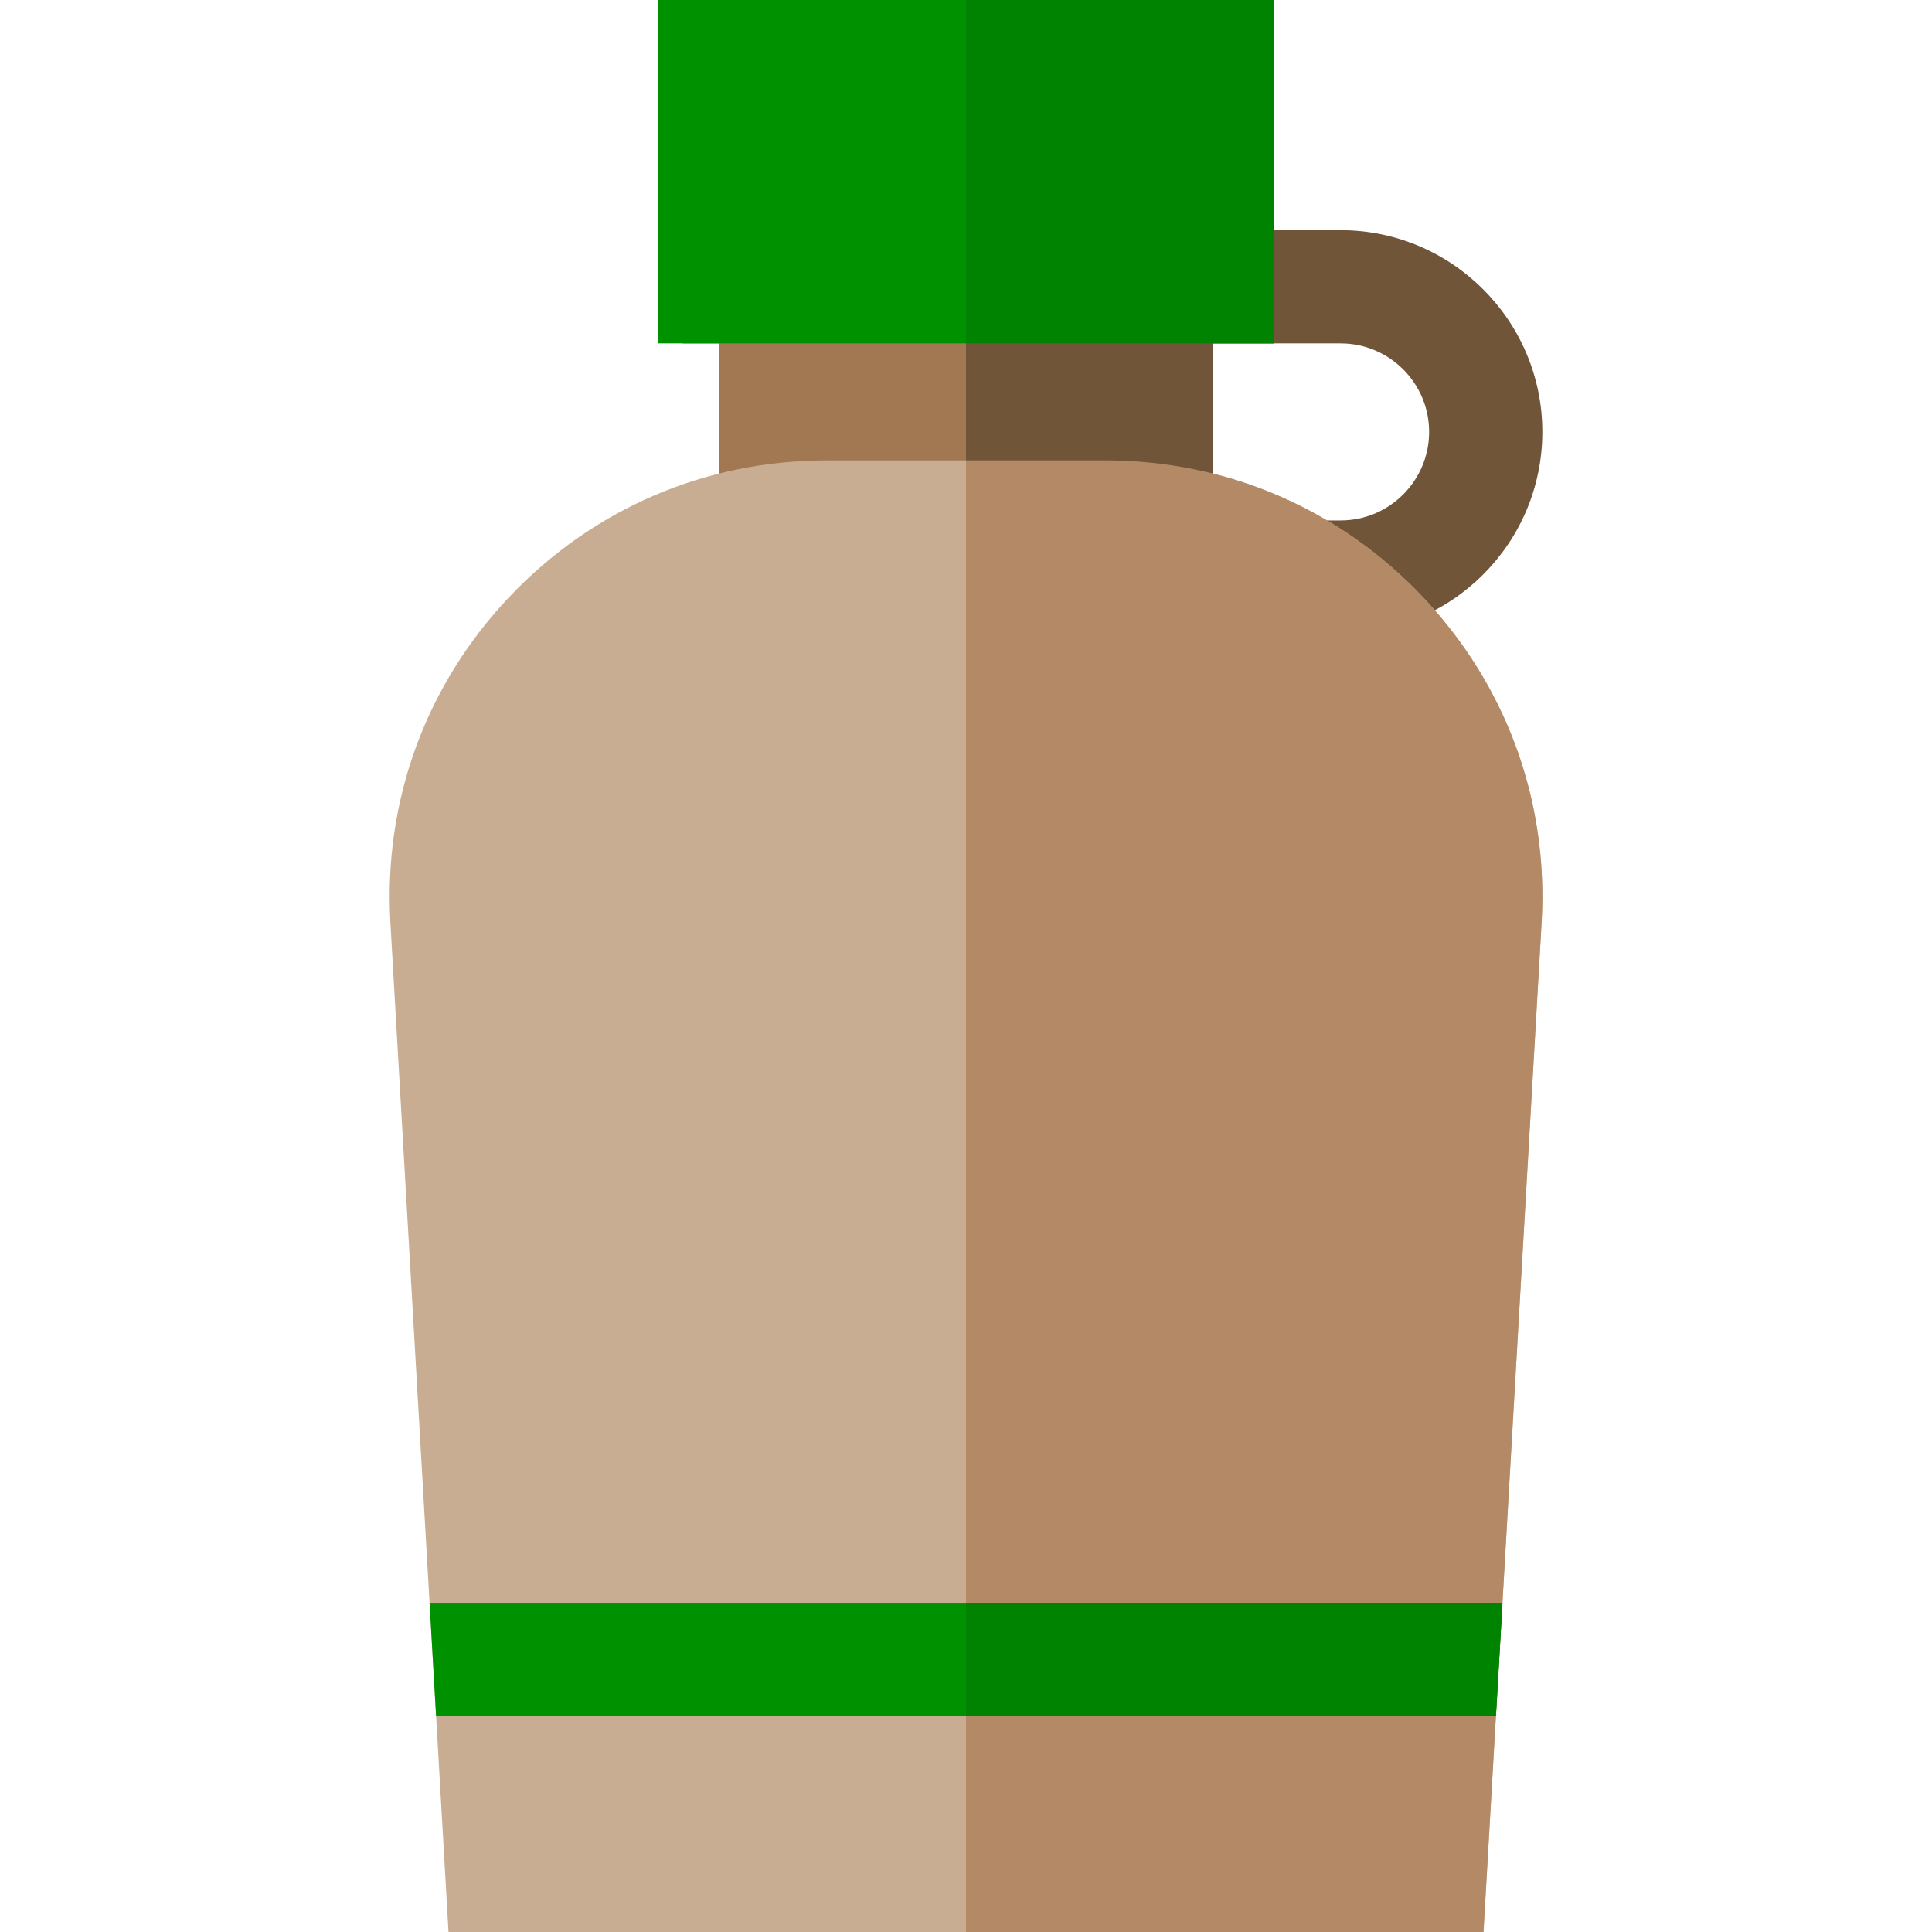 <?xml version="1.0" encoding="iso-8859-1"?>
<!-- Generator: Adobe Illustrator 19.0.0, SVG Export Plug-In . SVG Version: 6.00 Build 0)  -->
<svg version="1.1" id="Capa_1" xmlns="http://www.w3.org/2000/svg" xmlns:xlink="http://www.w3.org/1999/xlink" x="0px" y="0px"
	 viewBox="0 0 512 512" style="enable-background:new 0 0 512 512;" xml:space="preserve">
<path style="fill:#715539;" d="M355.276,167.92h-7.953v-30h7.953c12.935,0,23.458-10.523,23.458-23.458
	s-10.523-23.458-23.458-23.458H181v-30h174.276c29.477,0,53.458,23.981,53.458,53.458S384.753,167.92,355.276,167.92z"/>
<rect x="190.55" y="61" style="fill:#A17852;" width="130.9" height="91.01"/>
<path style="fill:#C8AD92;" d="M408.56,244.1l-10.4,180.67l-1.73,30L393.14,512H118.86l-3.29-57.23l-1.73-30l-10.4-180.62
	c-1.75-32.13,9.45-62.64,31.54-85.97c22.09-23.32,51.94-36.17,84.07-36.17h73.9c32.13,0,61.98,12.85,84.07,36.17
	C399.11,181.51,410.31,212.02,408.56,244.1z"/>
<rect x="256" y="61" style="fill:#715539;" width="65.45" height="91.01"/>
<path style="fill:#B38A65;" d="M408.56,244.1l-10.4,180.67l-1.73,30L393.14,512H256V122.01h36.95c32.13,0,61.98,12.85,84.07,36.17
	C399.11,181.51,410.31,212.02,408.56,244.1z"/>
<g>
	<rect x="174.49" style="fill:#009100;" width="163.02" height="91"/>
	<polygon style="fill:#009100;" points="398.16,424.77 396.43,454.77 115.57,454.77 113.84,424.77 	"/>
</g>
<g>
	<polygon style="fill:#008300;" points="398.16,424.77 396.43,454.77 256,454.77 256,424.77 	"/>
	<rect x="256" style="fill:#008300;" width="81.51" height="91"/>
</g>
<g>
</g>
<g>
</g>
<g>
</g>
<g>
</g>
<g>
</g>
<g>
</g>
<g>
</g>
<g>
</g>
<g>
</g>
<g>
</g>
<g>
</g>
<g>
</g>
<g>
</g>
<g>
</g>
<g>
</g>
</svg>
